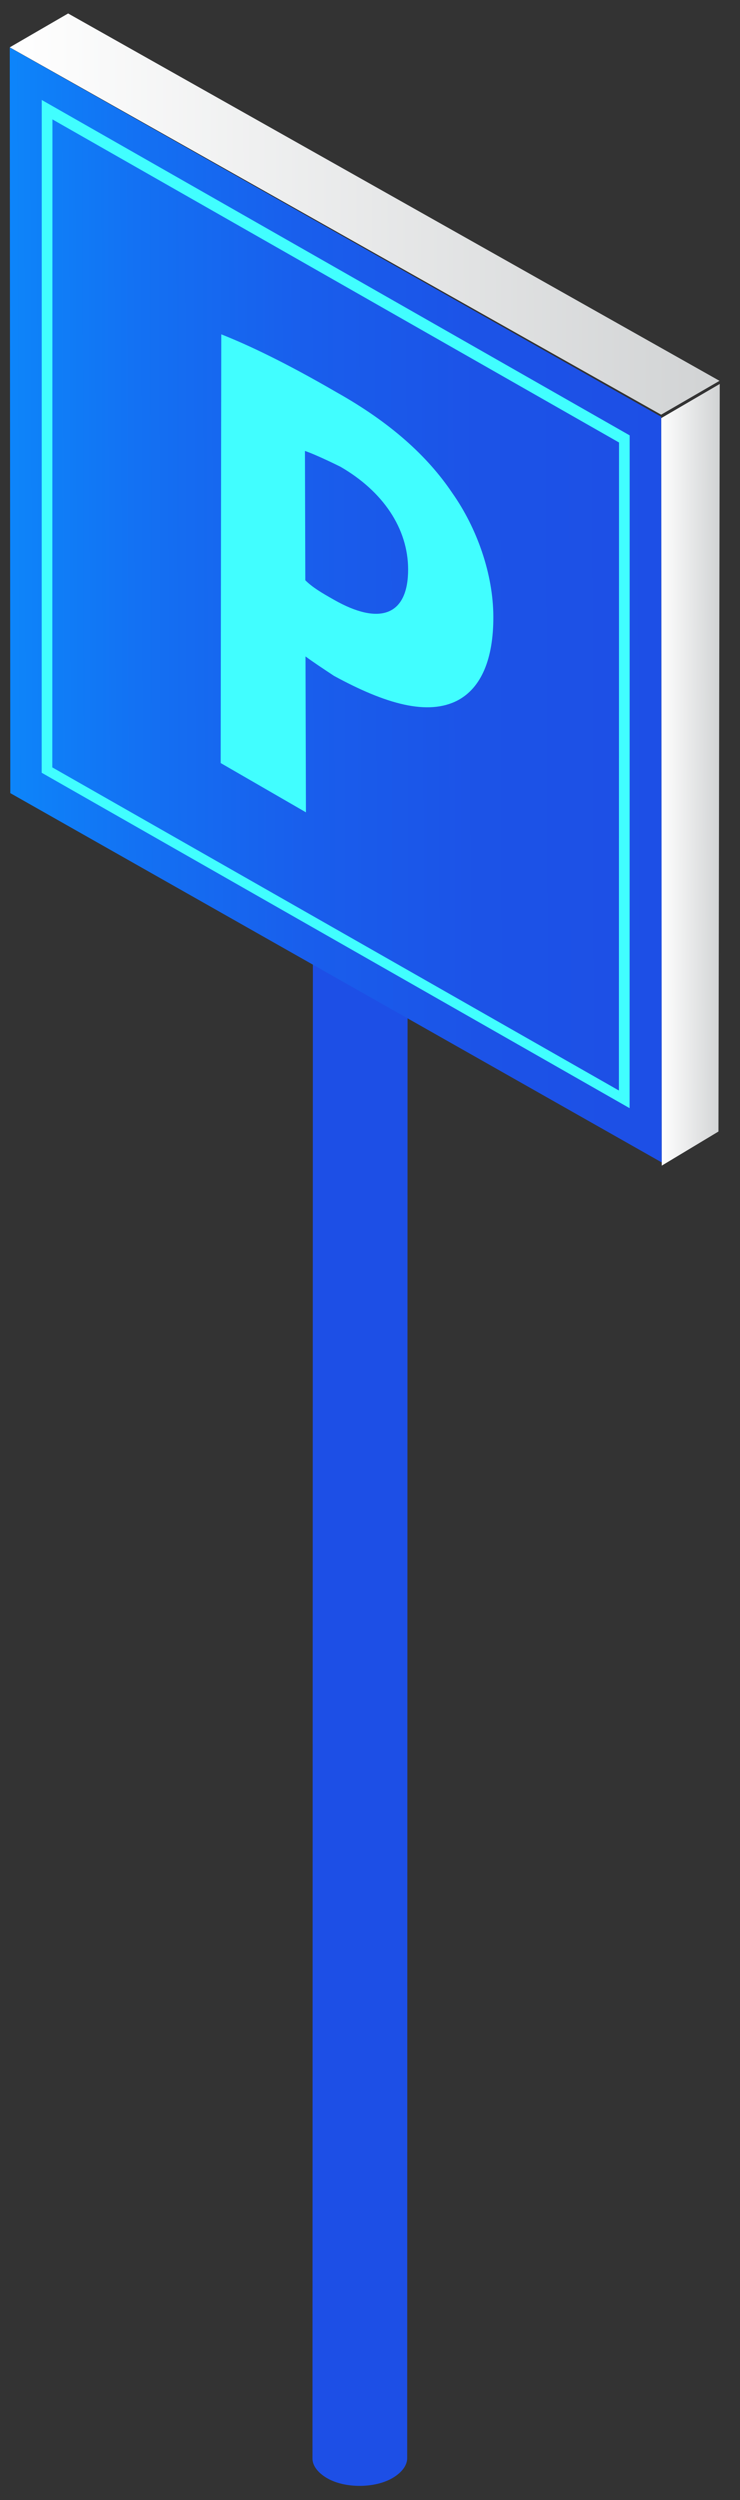 <svg width="45" height="152" viewBox="0 0 45 152" fill="none" xmlns="http://www.w3.org/2000/svg">
<rect x="0" y="0" width="45" height="152" fill="#333333" stroke="none"/>
<g id="Group 540">
<path id="Vector" d="M23.917 38.493C22.829 37.851 20.982 37.857 19.897 38.508C19.354 38.833 19.029 39.265 19.031 39.696L19.002 149.474C19.003 149.905 19.33 150.335 19.875 150.656C20.963 151.299 22.81 151.292 23.895 150.641C24.438 150.316 24.762 149.884 24.761 149.453L24.79 39.675C24.79 39.675 24.79 39.675 24.79 39.782C24.789 39.244 24.462 38.814 23.917 38.493ZM23.924 40.755C24.032 40.755 24.032 40.647 24.141 40.647C24.032 40.755 24.032 40.755 23.924 40.755ZM24.141 40.647L24.249 40.539C24.249 40.539 24.249 40.539 24.141 40.647Z" fill="#1D4FE6"/>
<g id="Group">
<g id="Group_2">
<g id="Group_3">
<path id="Vector_2" d="M40.207 25.339L40.241 70.672L0.627 48.22L0.594 2.887L40.207 25.339Z" fill="url(#paint0_linear_1624_348)"/>
</g>
<g id="Group_4">
<path id="Vector_3" d="M40.212 25.419L43.768 23.344L43.69 68.793L40.242 70.867L40.212 25.419Z" fill="url(#paint1_linear_1624_348)"/>
</g>
<g id="Group_5">
<path id="Vector_4" d="M0.594 2.878L4.143 0.819L43.753 23.153L40.204 25.211L0.594 2.878Z" fill="url(#paint2_linear_1624_348)"/>
</g>
</g>
</g>
<path id="Vector_5" d="M27.501 29.968C25.985 27.712 23.715 25.674 20.476 23.855C17.344 22.035 15.077 20.967 13.457 20.327L13.42 46.391L18.604 49.387L18.578 39.909C19.01 40.231 19.658 40.659 20.306 41.088C23.438 42.799 26.028 43.543 27.858 42.567C29.258 41.808 30.008 40.082 30.001 37.497C29.994 34.913 29.016 32.116 27.501 29.968ZM20.294 36.456C19.538 36.029 18.998 35.707 18.566 35.278L18.544 27.416C18.868 27.523 19.624 27.843 20.703 28.377C23.295 29.875 24.811 32.132 24.818 34.609C24.825 37.409 23.102 38.062 20.294 36.456Z" fill="#41FEFF"/>
<g id="Group_6">
<path id="Vector_6" d="M38.286 67.373L2.535 46.981L2.539 6.078L38.29 26.469L38.286 67.373ZM3.181 46.655L37.636 66.3L37.644 26.903L3.189 7.259L3.181 46.655Z" fill="#41FEFF"/>
</g>
</g>
<defs>
<linearGradient id="paint0_linear_1624_348" x1="0.566" y1="36.931" x2="40.231" y2="36.808" gradientUnits="userSpaceOnUse">
<stop stop-color="#0D85FA"/>
<stop offset="0.197" stop-color="#1371F3"/>
<stop offset="0.454" stop-color="#195EEC"/>
<stop offset="0.718" stop-color="#1C53E7"/>
<stop offset="1" stop-color="#1D4FE6"/>
</linearGradient>
<linearGradient id="paint1_linear_1624_348" x1="40.137" y1="47.099" x2="43.807" y2="47.088" gradientUnits="userSpaceOnUse">
<stop stop-color="white"/>
<stop offset="1" stop-color="#D1D3D4"/>
</linearGradient>
<linearGradient id="paint2_linear_1624_348" x1="0.621" y1="13.194" x2="43.689" y2="13.061" gradientUnits="userSpaceOnUse">
<stop stop-color="white"/>
<stop offset="1" stop-color="#D1D3D4"/>
</linearGradient>
</defs>
</svg>
